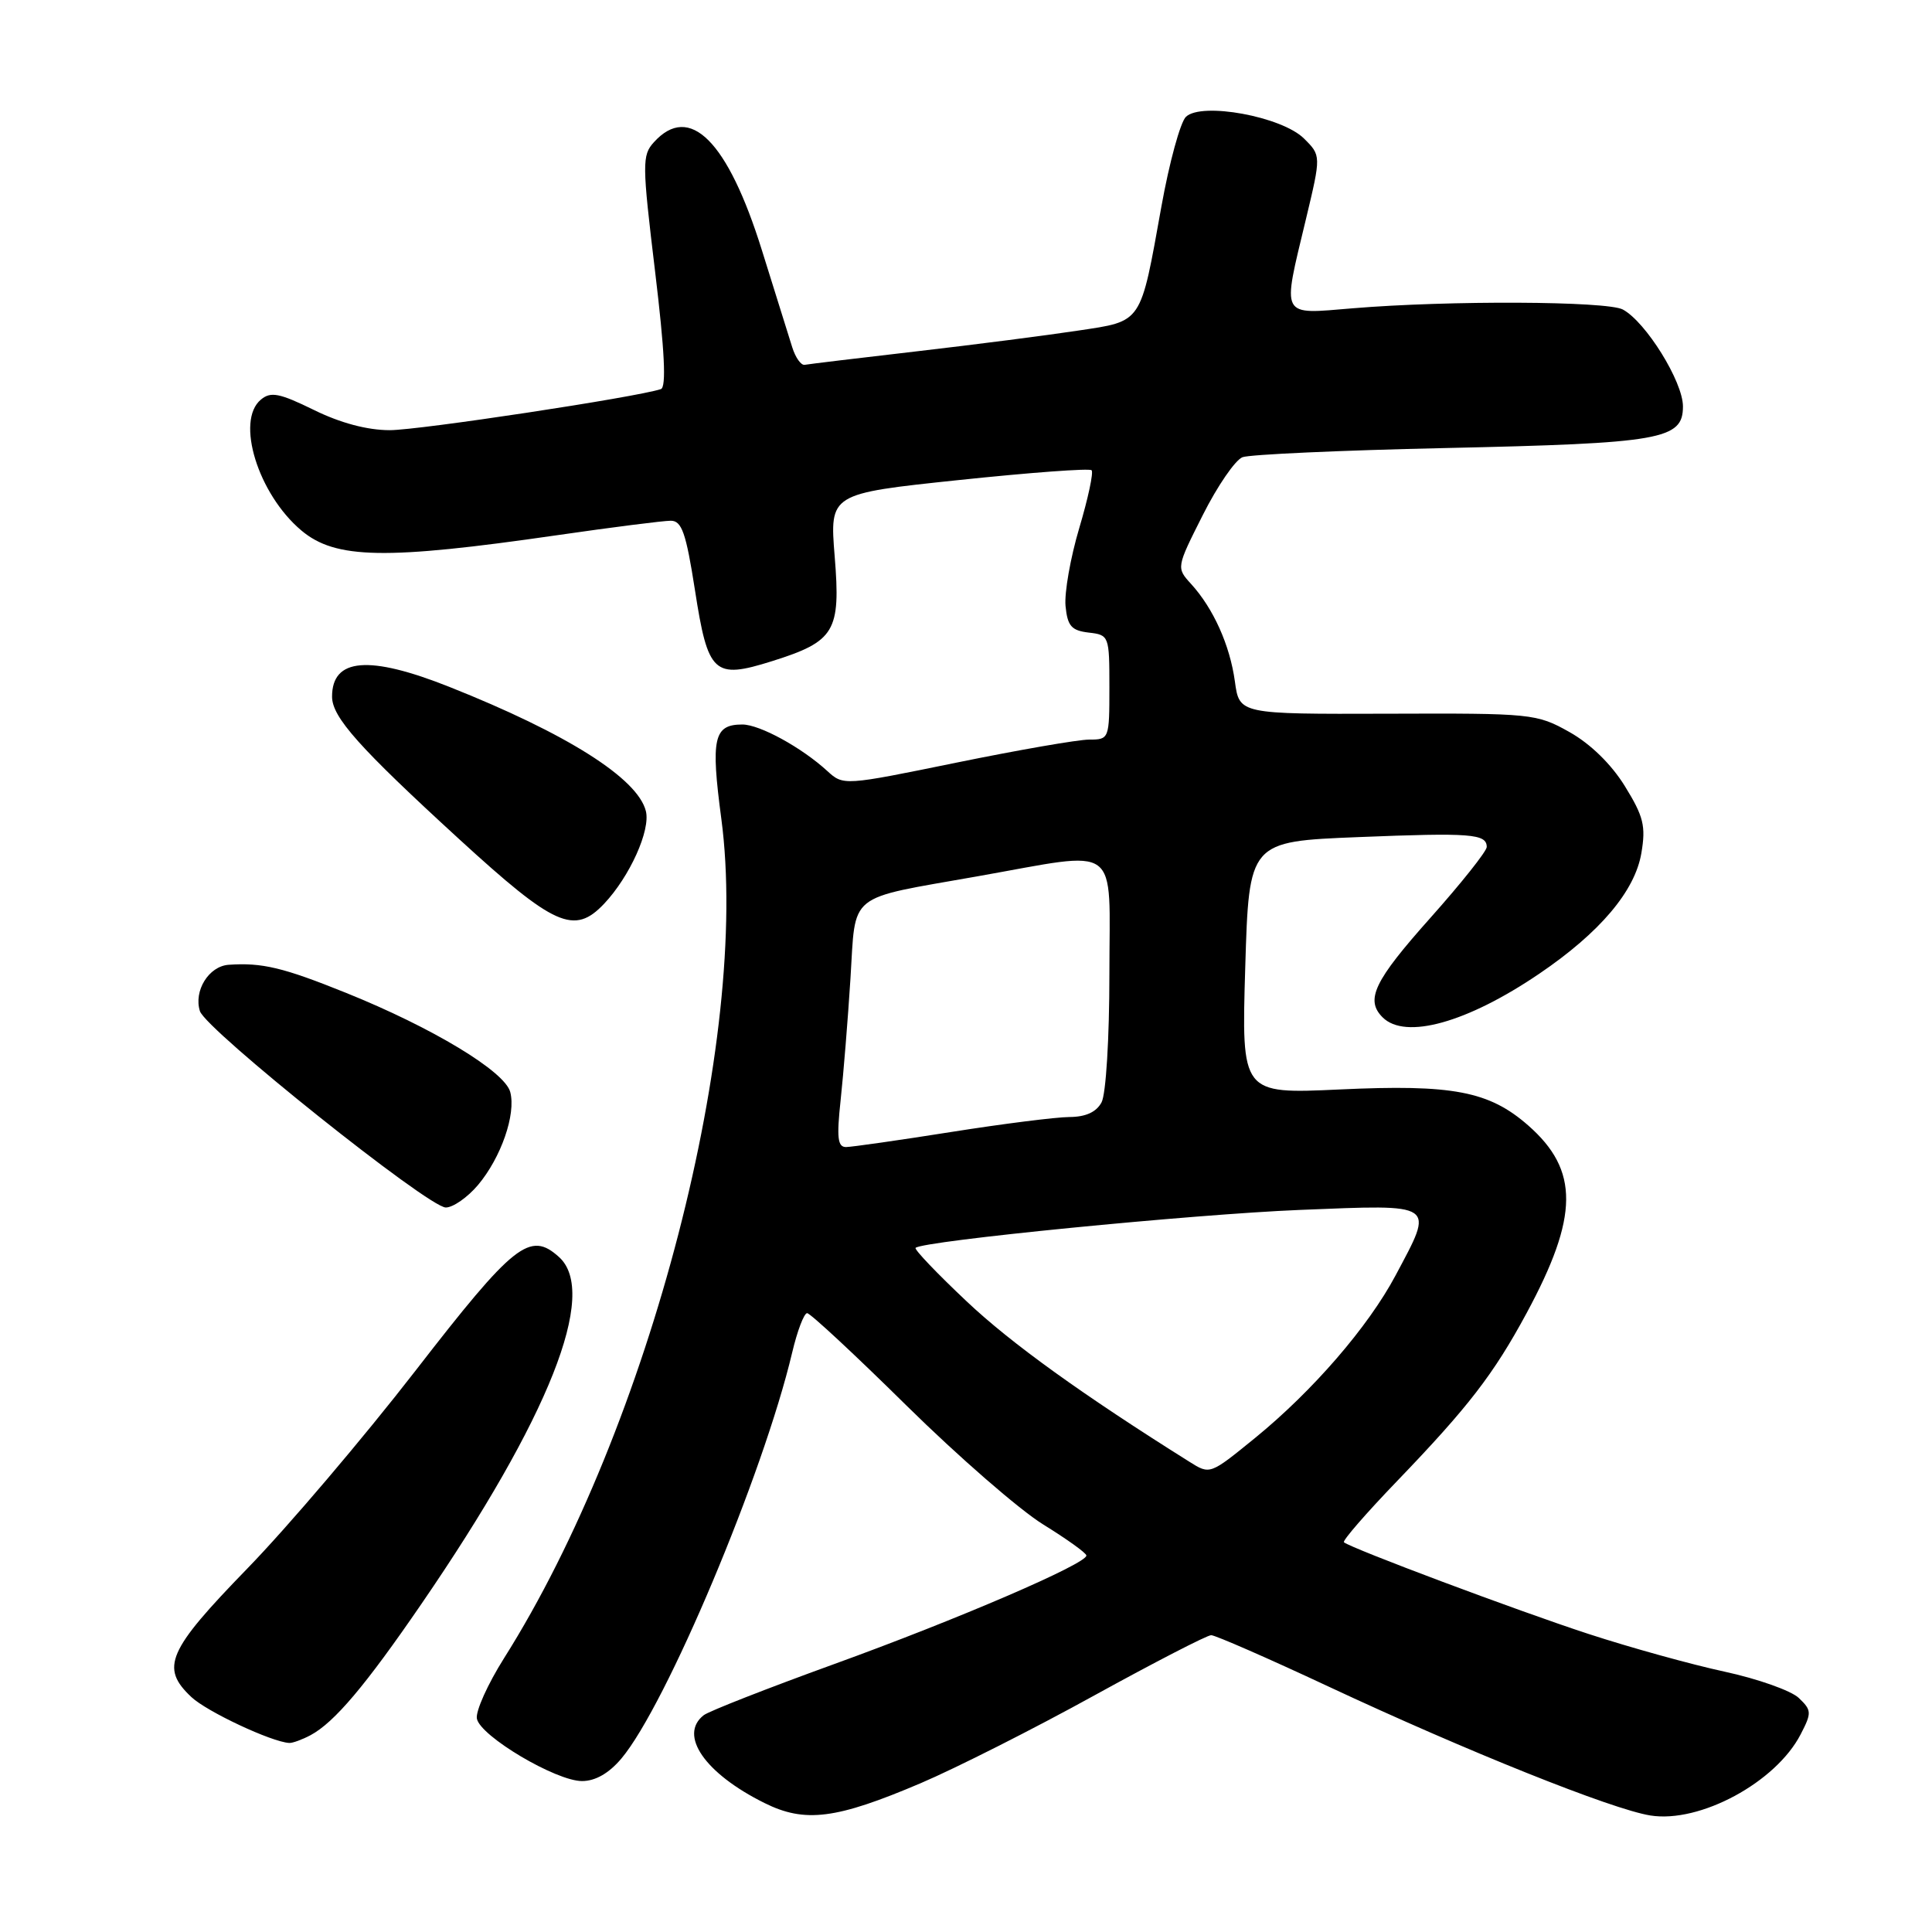 <?xml version="1.0" encoding="UTF-8" standalone="no"?>
<!DOCTYPE svg PUBLIC "-//W3C//DTD SVG 1.1//EN" "http://www.w3.org/Graphics/SVG/1.1/DTD/svg11.dtd" >
<svg xmlns="http://www.w3.org/2000/svg" xmlns:xlink="http://www.w3.org/1999/xlink" version="1.1" viewBox="0 0 256 256">
 <g >
 <path fill="currentColor"
d=" M 122.00 236.28 C 126.67 234.29 137.02 229.06 144.99 224.66 C 152.97 220.27 159.94 216.67 160.49 216.67 C 161.05 216.68 168.03 219.73 176.00 223.46 C 194.32 232.03 213.59 239.75 218.68 240.56 C 225.23 241.61 235.30 236.18 238.59 229.82 C 240.08 226.95 240.06 226.62 238.34 224.98 C 237.33 224.02 232.90 222.45 228.50 221.50 C 224.10 220.55 215.97 218.30 210.44 216.49 C 201.04 213.42 179.02 205.16 178.08 204.36 C 177.85 204.16 181.02 200.51 185.12 196.25 C 194.56 186.43 197.90 182.11 202.28 174.00 C 209.21 161.16 209.26 155.07 202.50 149.13 C 197.31 144.58 192.49 143.66 177.50 144.36 C 164.50 144.96 164.50 144.96 165.00 128.23 C 165.50 111.50 165.50 111.50 180.00 110.92 C 194.91 110.32 197.00 110.48 197.00 112.23 C 197.00 112.79 193.62 117.04 189.50 121.66 C 182.07 129.99 180.88 132.48 183.20 134.80 C 186.20 137.80 194.40 135.52 203.98 129.01 C 211.99 123.57 216.64 118.08 217.49 113.04 C 218.10 109.46 217.78 108.18 215.31 104.18 C 213.51 101.26 210.74 98.56 207.96 97.00 C 203.61 94.56 203.01 94.50 183.86 94.57 C 164.22 94.63 164.22 94.63 163.63 90.30 C 162.97 85.48 160.77 80.60 157.81 77.36 C 155.87 75.23 155.87 75.20 159.38 68.24 C 161.31 64.40 163.68 60.95 164.64 60.58 C 165.60 60.22 177.66 59.67 191.44 59.37 C 220.16 58.74 223.00 58.25 223.00 53.85 C 223.00 50.57 218.08 42.65 215.03 41.01 C 212.92 39.89 191.99 39.79 179.25 40.85 C 169.54 41.65 169.87 42.28 173.04 29.05 C 175.06 20.61 175.06 20.61 172.78 18.35 C 169.85 15.44 159.21 13.49 157.14 15.48 C 156.40 16.20 154.94 21.53 153.90 27.32 C 151.07 43.06 151.44 42.51 142.83 43.81 C 138.80 44.42 129.20 45.66 121.50 46.55 C 113.80 47.44 107.11 48.25 106.63 48.34 C 106.14 48.43 105.40 47.38 104.97 46.00 C 104.54 44.62 102.74 38.85 100.96 33.17 C 96.43 18.65 91.38 13.60 86.64 18.85 C 85.07 20.58 85.08 21.68 86.80 35.95 C 88.07 46.48 88.31 51.31 87.57 51.56 C 84.29 52.64 55.53 57.00 51.64 57.00 C 48.68 57.00 45.10 56.05 41.59 54.32 C 37.02 52.08 35.87 51.86 34.57 52.95 C 31.19 55.75 34.19 65.46 39.93 70.29 C 44.45 74.09 51.04 74.21 73.80 70.92 C 81.12 69.86 87.91 69.00 88.88 69.00 C 90.34 69.00 90.90 70.60 92.08 78.16 C 93.81 89.32 94.58 90.03 102.29 87.61 C 110.64 84.98 111.41 83.69 110.60 73.73 C 109.93 65.41 109.93 65.41 127.04 63.61 C 136.45 62.62 144.37 62.03 144.64 62.31 C 144.92 62.58 144.18 66.03 143.01 69.96 C 141.84 73.89 141.02 78.55 141.19 80.31 C 141.45 82.95 141.97 83.55 144.25 83.82 C 146.96 84.13 147.00 84.25 147.00 91.07 C 147.00 97.92 146.97 98.00 144.32 98.00 C 142.85 98.00 134.92 99.38 126.70 101.06 C 111.84 104.10 111.75 104.11 109.63 102.17 C 106.23 99.05 100.68 96.01 98.37 96.00 C 94.57 96.00 94.16 97.83 95.58 108.50 C 99.45 137.60 86.12 189.10 66.80 219.70 C 64.63 223.14 63.00 226.76 63.19 227.73 C 63.63 230.05 73.66 236.00 77.12 236.00 C 78.89 236.00 80.69 234.97 82.34 233.01 C 88.28 225.95 101.14 195.37 104.96 179.25 C 105.64 176.36 106.54 174.00 106.95 174.00 C 107.36 174.00 113.29 179.51 120.12 186.25 C 126.96 192.99 135.10 200.07 138.23 202.00 C 141.35 203.93 143.93 205.77 143.95 206.11 C 144.04 207.19 126.88 214.58 110.50 220.51 C 101.70 223.70 93.94 226.74 93.25 227.27 C 89.88 229.90 93.40 234.99 101.30 238.91 C 106.67 241.58 110.80 241.05 122.00 236.28 Z  M 41.15 229.92 C 44.30 228.23 48.42 223.36 55.86 212.50 C 72.75 187.87 79.32 171.31 74.08 166.57 C 70.22 163.08 68.13 164.74 55.02 181.67 C 48.13 190.56 38.11 202.35 32.75 207.86 C 22.19 218.73 21.21 220.97 25.36 224.87 C 27.41 226.80 35.98 230.82 38.32 230.95 C 38.76 230.98 40.04 230.51 41.15 229.92 Z  M 63.33 157.03 C 66.40 153.38 68.39 147.64 67.61 144.70 C 66.89 141.96 57.30 136.17 45.83 131.55 C 37.52 128.20 34.73 127.53 30.29 127.84 C 27.66 128.03 25.64 131.30 26.49 133.98 C 27.27 136.44 56.77 160.00 59.07 160.00 C 60.03 160.00 61.95 158.66 63.33 157.03 Z  M 80.05 119.75 C 83.45 116.14 86.22 110.01 85.58 107.47 C 84.49 103.13 75.11 97.20 59.53 91.01 C 48.88 86.78 44.00 87.19 44.00 92.31 C 44.00 95.03 47.59 99.05 60.83 111.18 C 73.49 122.77 76.09 123.93 80.05 119.75 Z  M 157.60 193.69 C 143.49 184.84 133.97 178.00 128.10 172.45 C 124.17 168.75 121.12 165.55 121.32 165.35 C 122.23 164.43 158.12 160.89 172.25 160.32 C 190.49 159.59 190.08 159.31 184.92 169.00 C 181.29 175.82 173.94 184.31 166.30 190.54 C 160.30 195.42 160.34 195.41 157.60 193.69 Z  M 111.39 145.75 C 111.76 142.31 112.35 135.07 112.69 129.67 C 113.42 118.11 112.05 119.21 129.50 116.12 C 148.76 112.72 147.00 111.42 147.00 129.07 C 147.00 137.54 146.55 144.98 145.96 146.07 C 145.27 147.36 143.86 148.00 141.71 148.01 C 139.95 148.02 132.88 148.91 126.00 150.00 C 119.12 151.09 112.87 151.98 112.11 151.99 C 110.99 152.00 110.85 150.75 111.39 145.75 Z "/>
</g>
</svg>